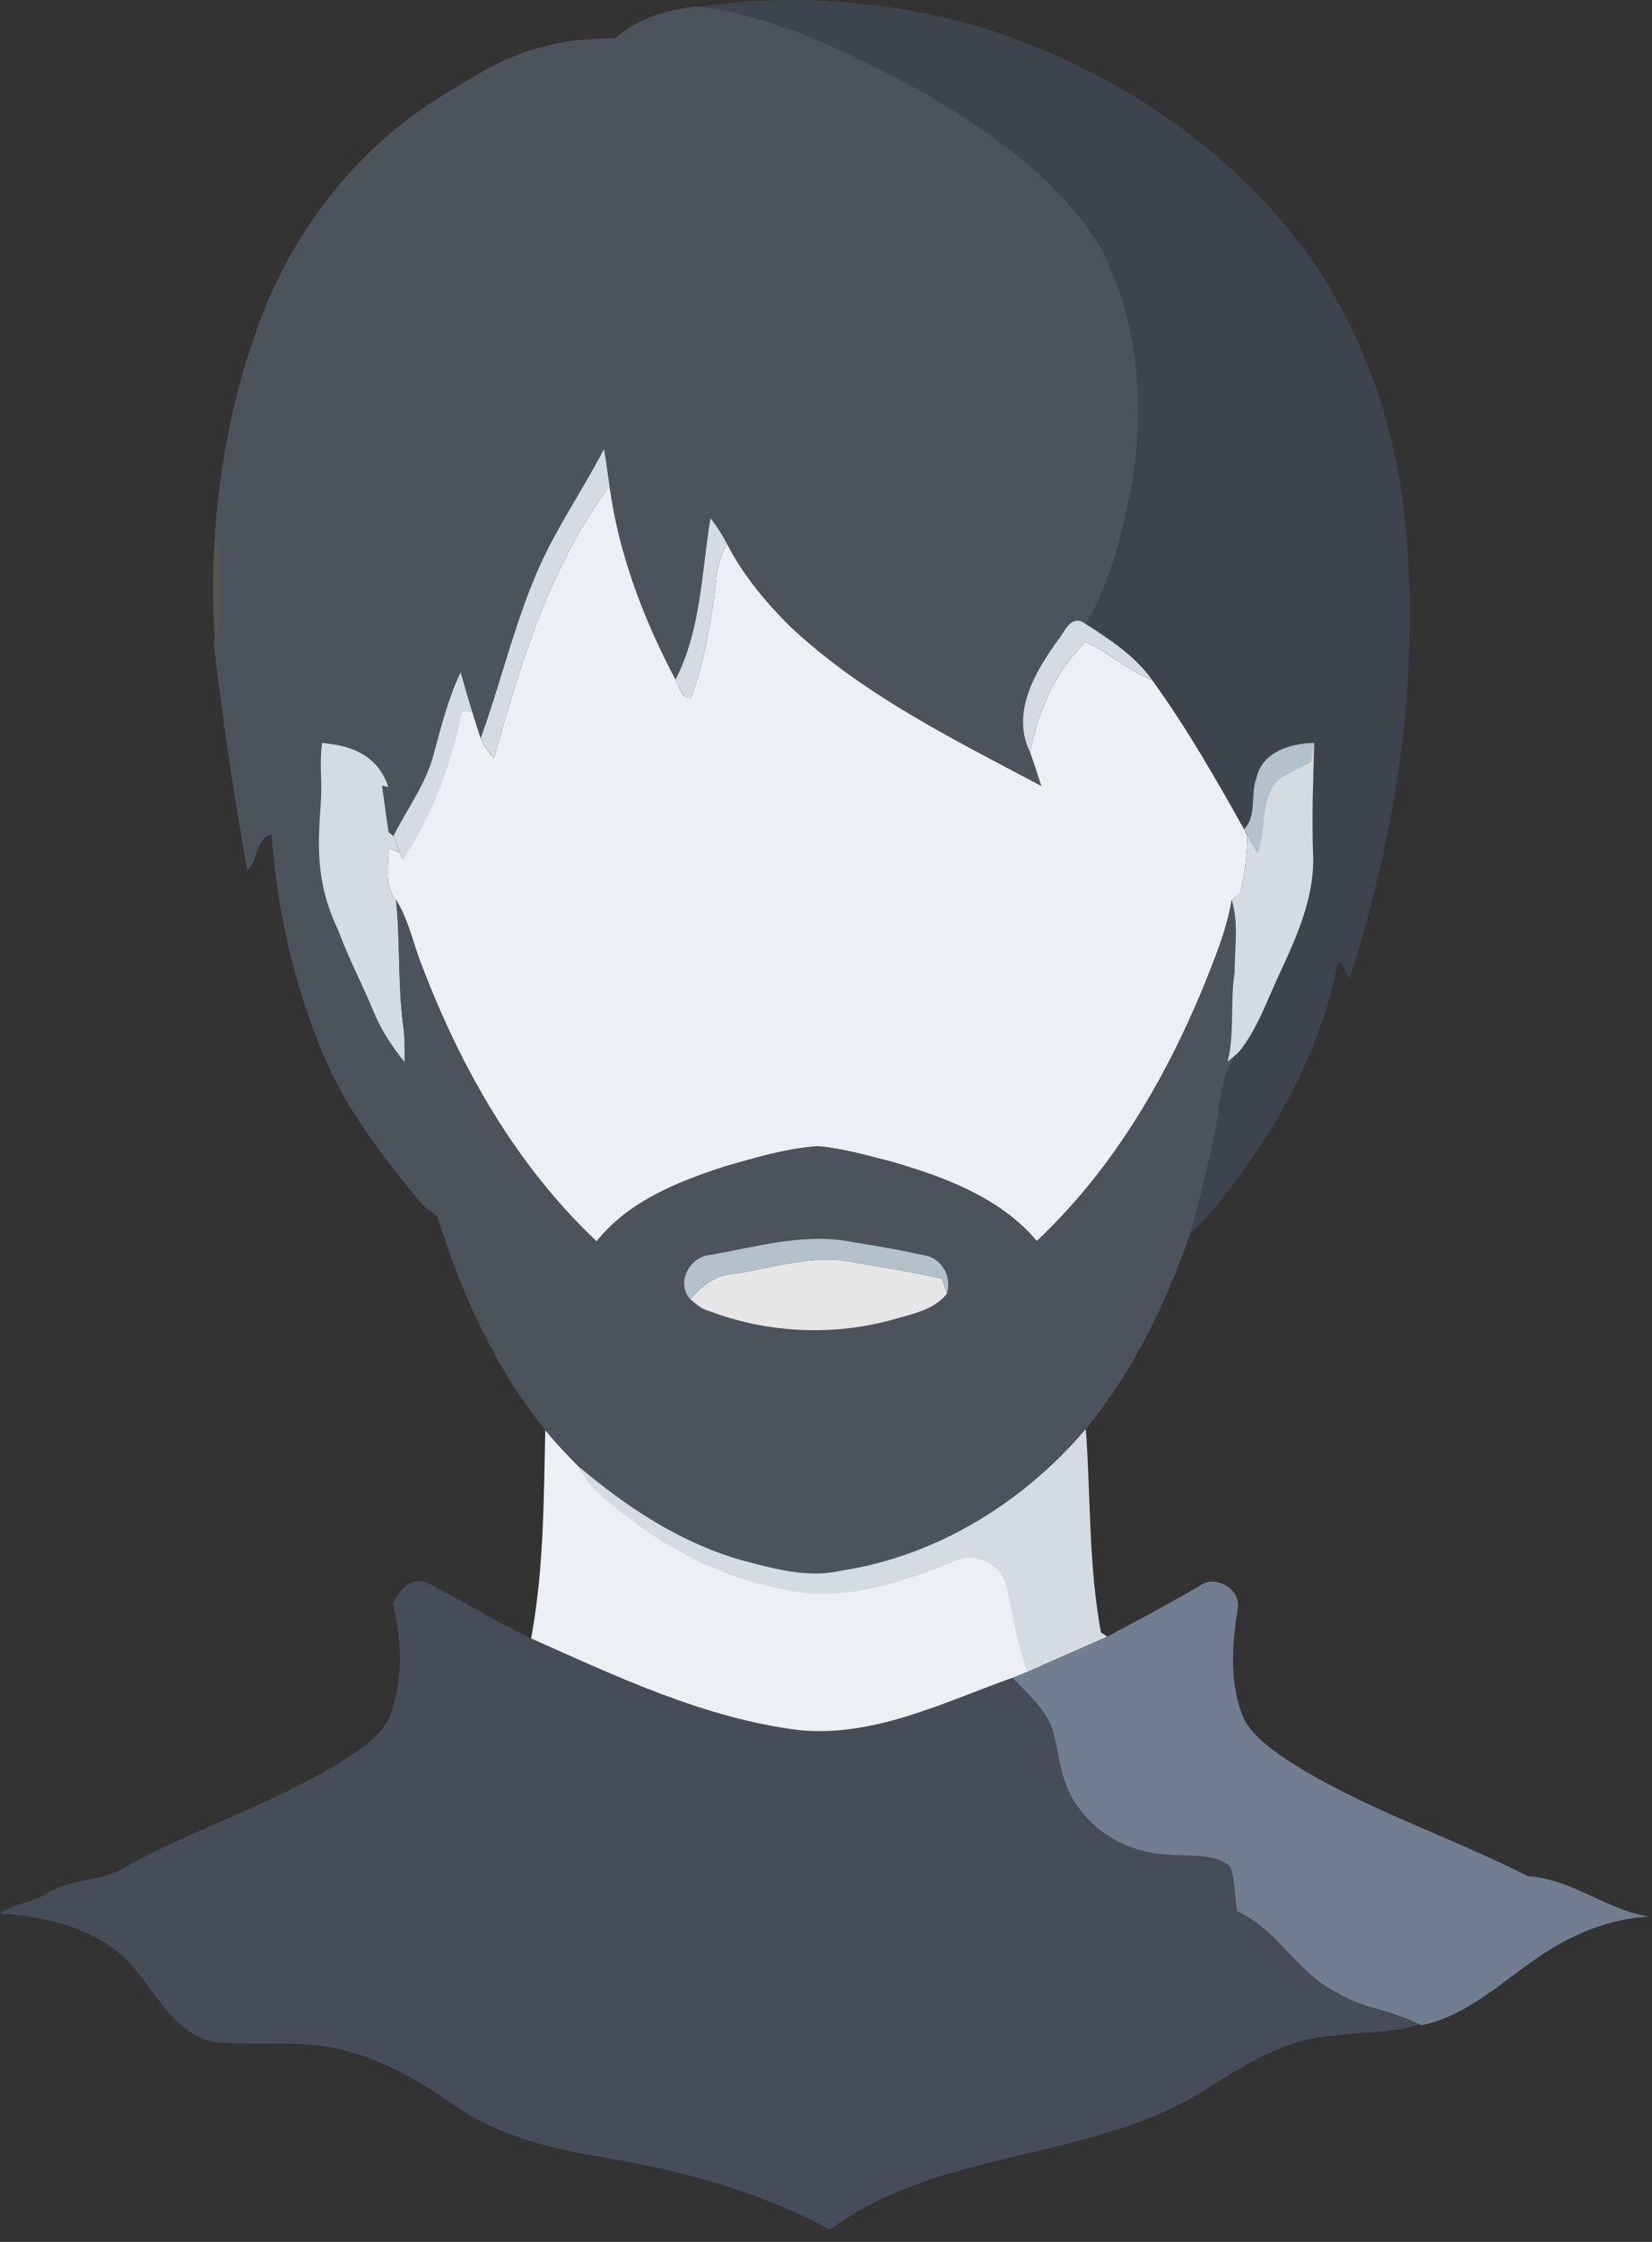 <svg height="95" viewBox="0 0 70 95" width="70" xmlns="http://www.w3.org/2000/svg"><rect x="0" y="0" width="70" height="95" fill="#333333" stroke="none"/><g fill="none" fill-rule="evenodd"><path d="m28.916.431c3.821-.776 8.313-.452 12.045.551 5.229 1.499 10.103 4.47 13.591 8.673 2.694 3.28 4.336 7.361 4.88 11.561.862 6.78-.162 13.709-2.226 20.191-.308-.096-.167-.589-.513-.639-.715 3.758-2.643 7.169-4.996 10.141-.387.47-1.056 1.308-1.614 1.609.389-1.418.725-3.066 1.029-4.501.25-1.145.113-2.912 1.479-4.028.796-.973.975-1.957 1.503-3.079.756-1.625 1.282-2.647 1.184-4.482-.053-1.547-.038-2.97.005-4.514-.981.005-1.48.374-1.715 1.465-.268.695-.448 1.894-.998 2.437-1.205-2.151-2.621-4.63-4.067-6.629-.758-1.079-2.111-2.122-3.198-2.822 1.135-1.567 1.86-3.849 2.246-5.714.713-3.5.342-6.562-1.311-9.763-1.837-3.02-4.468-5.144-7.473-6.873-2.931-1.534-6.513-3.24-9.851-3.584z" fill="#3e444d"/><path d="m26.097 1.604c.915-.834 2.143-1.17 3.343-1.329 3.338.344 6.383 1.905 9.315 3.439 3.005 1.729 6.047 3.763 7.884 6.783 1.653 3.202 1.936 7.003 1.223 10.503-.387 1.865-.957 4.192-2.091 5.759-.543-.22-.428.267-.706.588-.973 1.342-2.072 2.829-1.244 4.497.172.468.149.983.3 1.463-2.938-.678-7.757-3.53-10.855-6.466-1.018-1.023-1.977-2.35-2.642-3.639-.2-.384-.181-.577-.449-.913-.093 2.154-.45 4.997-1.534 7.092-1.352-2.565-2.993-5.086-3.06-8.465-.081-.528-.053-.523-.149-1.044-.975 1.885-1.989 3.529-2.767 5.513-.882 2.166-1.44 4.466-2.231 6.66-.121-.366-.39-1.11-.501-1.476-.177-.564-.28-.669-.439-1.232-.526 1.089-.635 2.013-.951 3.176-.323 1.279-.953 2.102-1.534 3.264l-.543-.505c-.144-.826-.21-1.663-.374-2.482-.316-.975-1.547-1.221-2.449-1.306-.116.958.157 1.905.094 2.868.018 1.547-.177 3.174.45 4.637.783.91 1.188 2.198 1.716 3.489.323.788.606 1.284 1.147 1.943.531 1.713.889 2.51 1.422 4.226.129.346.814 2.387-.207 2.694-.374-.245-.627-.617-.907-.95-1.509-1.855-2.939-3.821-3.806-6.065-1.168-2.858-1.812-5.901-2.052-8.969-.677.177-.551 1.094-1.021 1.516-.574-3.187-1.049-6.394-1.423-9.608l.043-.114c.387-.829.24-1.761.263-2.643.018-.569-.045-1.135-.265-1.66.182-3.103.801-6.224 1.88-9.156 1.428-3.882 4.091-7.331 7.604-9.542 1.461-.884 2.924-1.865 4.627-2.214.938-.286 1.921-.265 2.886-.331z" fill="#4c535d"/><path d="m20.929 32.121c1.132-4.021 2.365-8.122 4.897-11.513.392 2.883 1.443 5.63 2.795 8.195.182.268.227.842.662.766.589-1.638.884-3.361 1.071-5.084.048-.508.21-.991.45-1.435.665 1.289 1.597 2.418 2.616 3.442 3.098 2.936 6.972 4.829 10.702 6.816-.152-.48-.298-.953-.47-1.42.326-1.741 1.069-3.437 2.345-4.688.998.455 1.814 1.221 2.835 1.635 1.445 1.999 2.676 4.152 3.882 6.303.035.073.106.22.142.293-.02.811-.114 1.622-.298 2.413-.129.088-.245.192-.369.291-.21 1.306-.738 2.53-1.223 3.753-1.643 3.962-3.887 7.748-7.035 10.702-1.552-1.84-3.892-2.704-6.136-3.358-1.034-.26-2.067-.569-3.134-.66-1.357.094-2.674.493-3.975.867-1.991.649-4.064 1.478-5.405 3.166-3.379-3.179-5.726-7.298-7.374-11.599-.389-.953-.576-1.994-1.125-2.873-.513-.619-.313-1.456-.306-2.188.119.048.356.142.475.19l.121.291c.591-1.632 1.828-4.3 2.306-6.521.109.013.529.277.638.287.111.366.23.733.351 1.099.131.311.339.579.561.834z" fill="#ecf0f4"/><path d="m22.59 24.643c.778-1.984 2.027-3.727 3.002-5.613.096.521.154 1.049.235 1.577-2.532 3.391-3.765 7.493-4.897 11.513-.222-.255-.43-.523-.561-.834.791-2.194 1.339-4.478 2.221-6.644z" fill="#d4dbe1"/><path d="m30.105 21.96c.268.336.5.705.7 1.089-.24.445-.402.927-.45 1.435-.187 1.723-.483 3.447-1.071 5.084-.435.076-.48-.498-.662-.766 1.084-2.095 1.104-4.551 1.483-6.843z" fill="#d4dbe1"/><path d="m9.1 22.847c.22.526.283 1.092.265 1.66-.023.882.124 1.814-.263 2.643-.091-1.433-.109-2.873-.003-4.304z" fill="#575552"/><g fill="#d4dbe1"><path d="m44.83 27.12c.278-.321.485-.993 1.029-.773 1.087.7 2.216 1.408 2.974 2.487-1.021-.414-1.837-1.18-2.835-1.635-1.276 1.251-2.019 2.947-2.345 4.688-.829-1.668.205-3.424 1.178-4.766z"/><path d="m18.387 31.926c.316-1.162.606-2.345 1.132-3.434.159.564.321 1.132.498 1.696-.109-.01-.326-.03-.435-.043-.478 2.221-1.216 4.39-2.509 6.277l-.121-.291c-.088-.238-.182-.473-.283-.7.581-1.162 1.395-2.226 1.718-3.505z"/><path d="m13.646 31.482c.902.086 2.301.315 2.806 1.865-.647-.114-1.345-.372-1.985-.529-.255.905.026 1.918-.04 2.841-.078 1.286.141 2.991.171 4.277-1.298-2.353-1.122-4.127-1.002-5.942.063-.963-.067-1.554.049-2.512z"/></g><path d="m53.243 32.955c.235-1.092 1.463-1.466 2.444-1.471-.033.202-.068 1.025-.101 1.225-.485.27-.998.455-1.426.816-.73.852-.462 2.146-.861 3.134-.149-.248-.402-.558-.442-1.23-.005-.081-.106-.22-.142-.293.551-.543.26-1.486.528-2.181z" fill="#b4c0ca"/><path d="m55.687 31.484c-.043 1.544-.104 3.088-.051 4.635.099 1.835-.677 3.548-1.433 5.173-.528 1.122-.927 2.33-1.723 3.303l-.982.999c.306-1.246.28-2.642.474-3.9-.003-1.018.526-2.575.217-3.561.124-.099.24-.202.369-.291.184-.791.278-1.602.298-2.413.131.248.273.495.422.743.399-.988.099-2.204.829-3.055.427-.361.963-.558 1.448-.829.033-.2.099-.601.131-.804z" fill="#d4dbe1"/><path d="m14.167 32.371c.639.157 1.281.303 1.928.417.164.819.23 1.655.374 2.482l.2.162c.101.227.195.462.283.7-.119-.048-.356-.142-.475-.19-.008.733-.207 1.569.306 2.188.182 1.769.071 3.556.303 5.322.071.513.073 1.036.063 1.559-.541-.66-1.006-1.38-1.329-2.168-.528-1.291-1.213-2.519-1.63-3.856-.03-1.286-.088-2.575-.01-3.861.066-.922-.268-1.85-.013-2.755z" fill="#d4dbe1"/><path d="m23.105 60.596c.422.541.907 1.026 1.385 1.519.483 1.021 2.375 2.031 3.232 2.711 2.23 1.202 3.819 1.909 6.382 2.268 2.272.306 4.745-.753 6.823-1.592.862-.437 2.247.502 2.434 1.449.273 1.198.397 2.563.845 3.718-.212.086-.962.753-1.174.839-2.901 1.036-5.933 2.451-9.099 2.161-4.877-.389-9.603-2.395-11.428-4.244.541-2.911.533-5.881.601-8.83z" fill="#ecf0f4"/><path d="m16.782 38.13c.548.879.735 1.921 1.125 2.873 1.648 4.301 3.995 8.42 7.374 11.599 1.342-1.688 3.414-2.517 5.405-3.166 1.301-.374 2.618-.773 3.975-.867 1.066.091 2.1.399 3.134.66 2.244.655 4.584 1.519 6.136 3.358 3.149-2.954 5.393-6.74 7.035-10.702.485-1.223 1.013-2.446 1.223-3.753.308.986.124 2.044.126 3.063-.195 1.258.008 2.55-.298 3.796l.462-.397c-.826.932-.745 2.229-.996 3.374-.303 1.435-.655 2.861-1.044 4.278-1.021 2.979-2.416 5.863-4.43 8.306-2.412 3.626-6.318 5.767-10.387 6.379-1.42.323-3.18-.165-4.55-.524-2.588-.748-4.788-2.484-6.578-4.33-.478-.493-.969-.941-1.391-1.482-2.156-2.651-3.561-5.82-4.577-9.057-.063-.051-.195-.152-.26-.2.051-.361.078-.73-.051-1.077-.533-1.716-.538-3.538-1.069-5.251.01-.523.008-1.046-.063-1.559-.232-1.766-.121-3.553-.303-5.322" fill="#4c535d"/><path d="m31.043 53.99c1.693-.248 3.401-.854 5.122-.5 1.251.22 2.509.417 3.75.695.053.159.157.478.207.637-.538.672-1.41.844-2.196 1.069-2.573.738-5.373.609-7.874-.334-.318-.081-.564-.303-.806-.503.478-.538 1.046-1.016 1.797-1.064z" fill="#e6e6e6"/><path d="m30.097 53.176c1.979-.344 3.998-.95 6.014-.546 1.029.162 2.052.344 3.07.566.74.119 1.165.93.94 1.625-.051-.159-.154-.478-.207-.637-1.241-.278-2.499-.475-3.75-.695-1.721-.354-3.429.253-5.122.5-.751.048-1.319.526-1.797 1.064-.617-.705-.028-1.802.852-1.878z" fill="#b4c0ca"/><path d="m35.612 66.562c4.069-.612 7.756-2.896 10.399-6.009.205 2.866.116 5.772.637 8.615.068.048.202.139.268.184-1.125.5-2.249 1.001-3.381 1.483-.447-1.155-.609-2.386-.882-3.583-.187-.948-1.36-1.526-2.221-1.089-2.077.839-4.304 1.607-6.575 1.301-2.562-.359-5.009-1.451-7.058-3.017-.857-.68-1.825-1.312-2.307-2.332 2.029 1.731 4.306 3.24 6.894 3.988 1.37.359 2.808.783 4.228.46z" fill="#d4dbe1"/><path d="m16.646 67.962c.222-.574.801-1.205 1.473-.884 1.473.758 2.886 1.638 4.384 2.348 3.664 1.63 7.374 3.401 11.4 3.892 3.166.291 6.095-1.188 8.996-2.224 2.056.087 2.209.685 2.553 1.531.336 1.087 1.142 2.071 1.847 3.019.844 1.317 1.507 1.535 3.054 1.578.854.086 1.811.091 2.544.642.248.604.662 1.263.778 1.903 1.711.745 2.439 2.32 4.102 3.132 1.071.7 3.723.882 2.347 2.87-1.069.422-2.348.293-3.503.485-2.037.083-3.801 1.198-5.474 2.252-4.885 3.126-11.271 2.484-15.984 5.977-2.972-1.627-6.28-2.499-9.598-3.063-2.161-.359-4.359-.882-6.194-2.135-1.38-.938-2.813-1.85-4.435-2.302-1.885-.604-3.882-.278-5.817-.447-1.632-.288-2.403-1.905-3.371-3.058-1.375-1.713-3.662-2.247-5.749-2.401.566-.427 1.347-.422 1.943-.826 1.084-.7 2.492-.48 3.54-1.238 2.888-1.559 6.055-2.568 8.857-4.291.844-.536 1.792-1.097 2.209-2.049.536-1.501.485-3.179.096-4.708z" fill="#464d58"/><path d="m50.819 67.207c.672-.528 1.804.144 1.622.996-.253 1.549-.359 3.214.293 4.688.419.718 1.114 1.218 1.792 1.678 3.189 2.07 6.864 3.219 10.222 4.938 1.852.109 3.305 1.413 5.115 1.708-1.612.088-3.159.708-4.491 1.597-1.658 1.084-3.134 2.588-5.138 3.01l-.111-.053c-1.119-.596-2.441-.662-3.513-1.362-1.663-.811-2.479-2.671-4.19-3.417-.116-.639-.066-1.322-.313-1.926-.733-.551-1.706-.389-2.56-.475-1.547-.043-3.091-.814-3.935-2.13-.705-.948-.705-2.171-1.041-3.257-.344-.847-1.046-1.471-1.673-2.108.212-.086.422-.172.634-.258 1.132-.483 2.257-.983 3.381-1.483 1.312-.697 2.621-1.395 3.904-2.145z" fill="#717d90"/></g></svg>